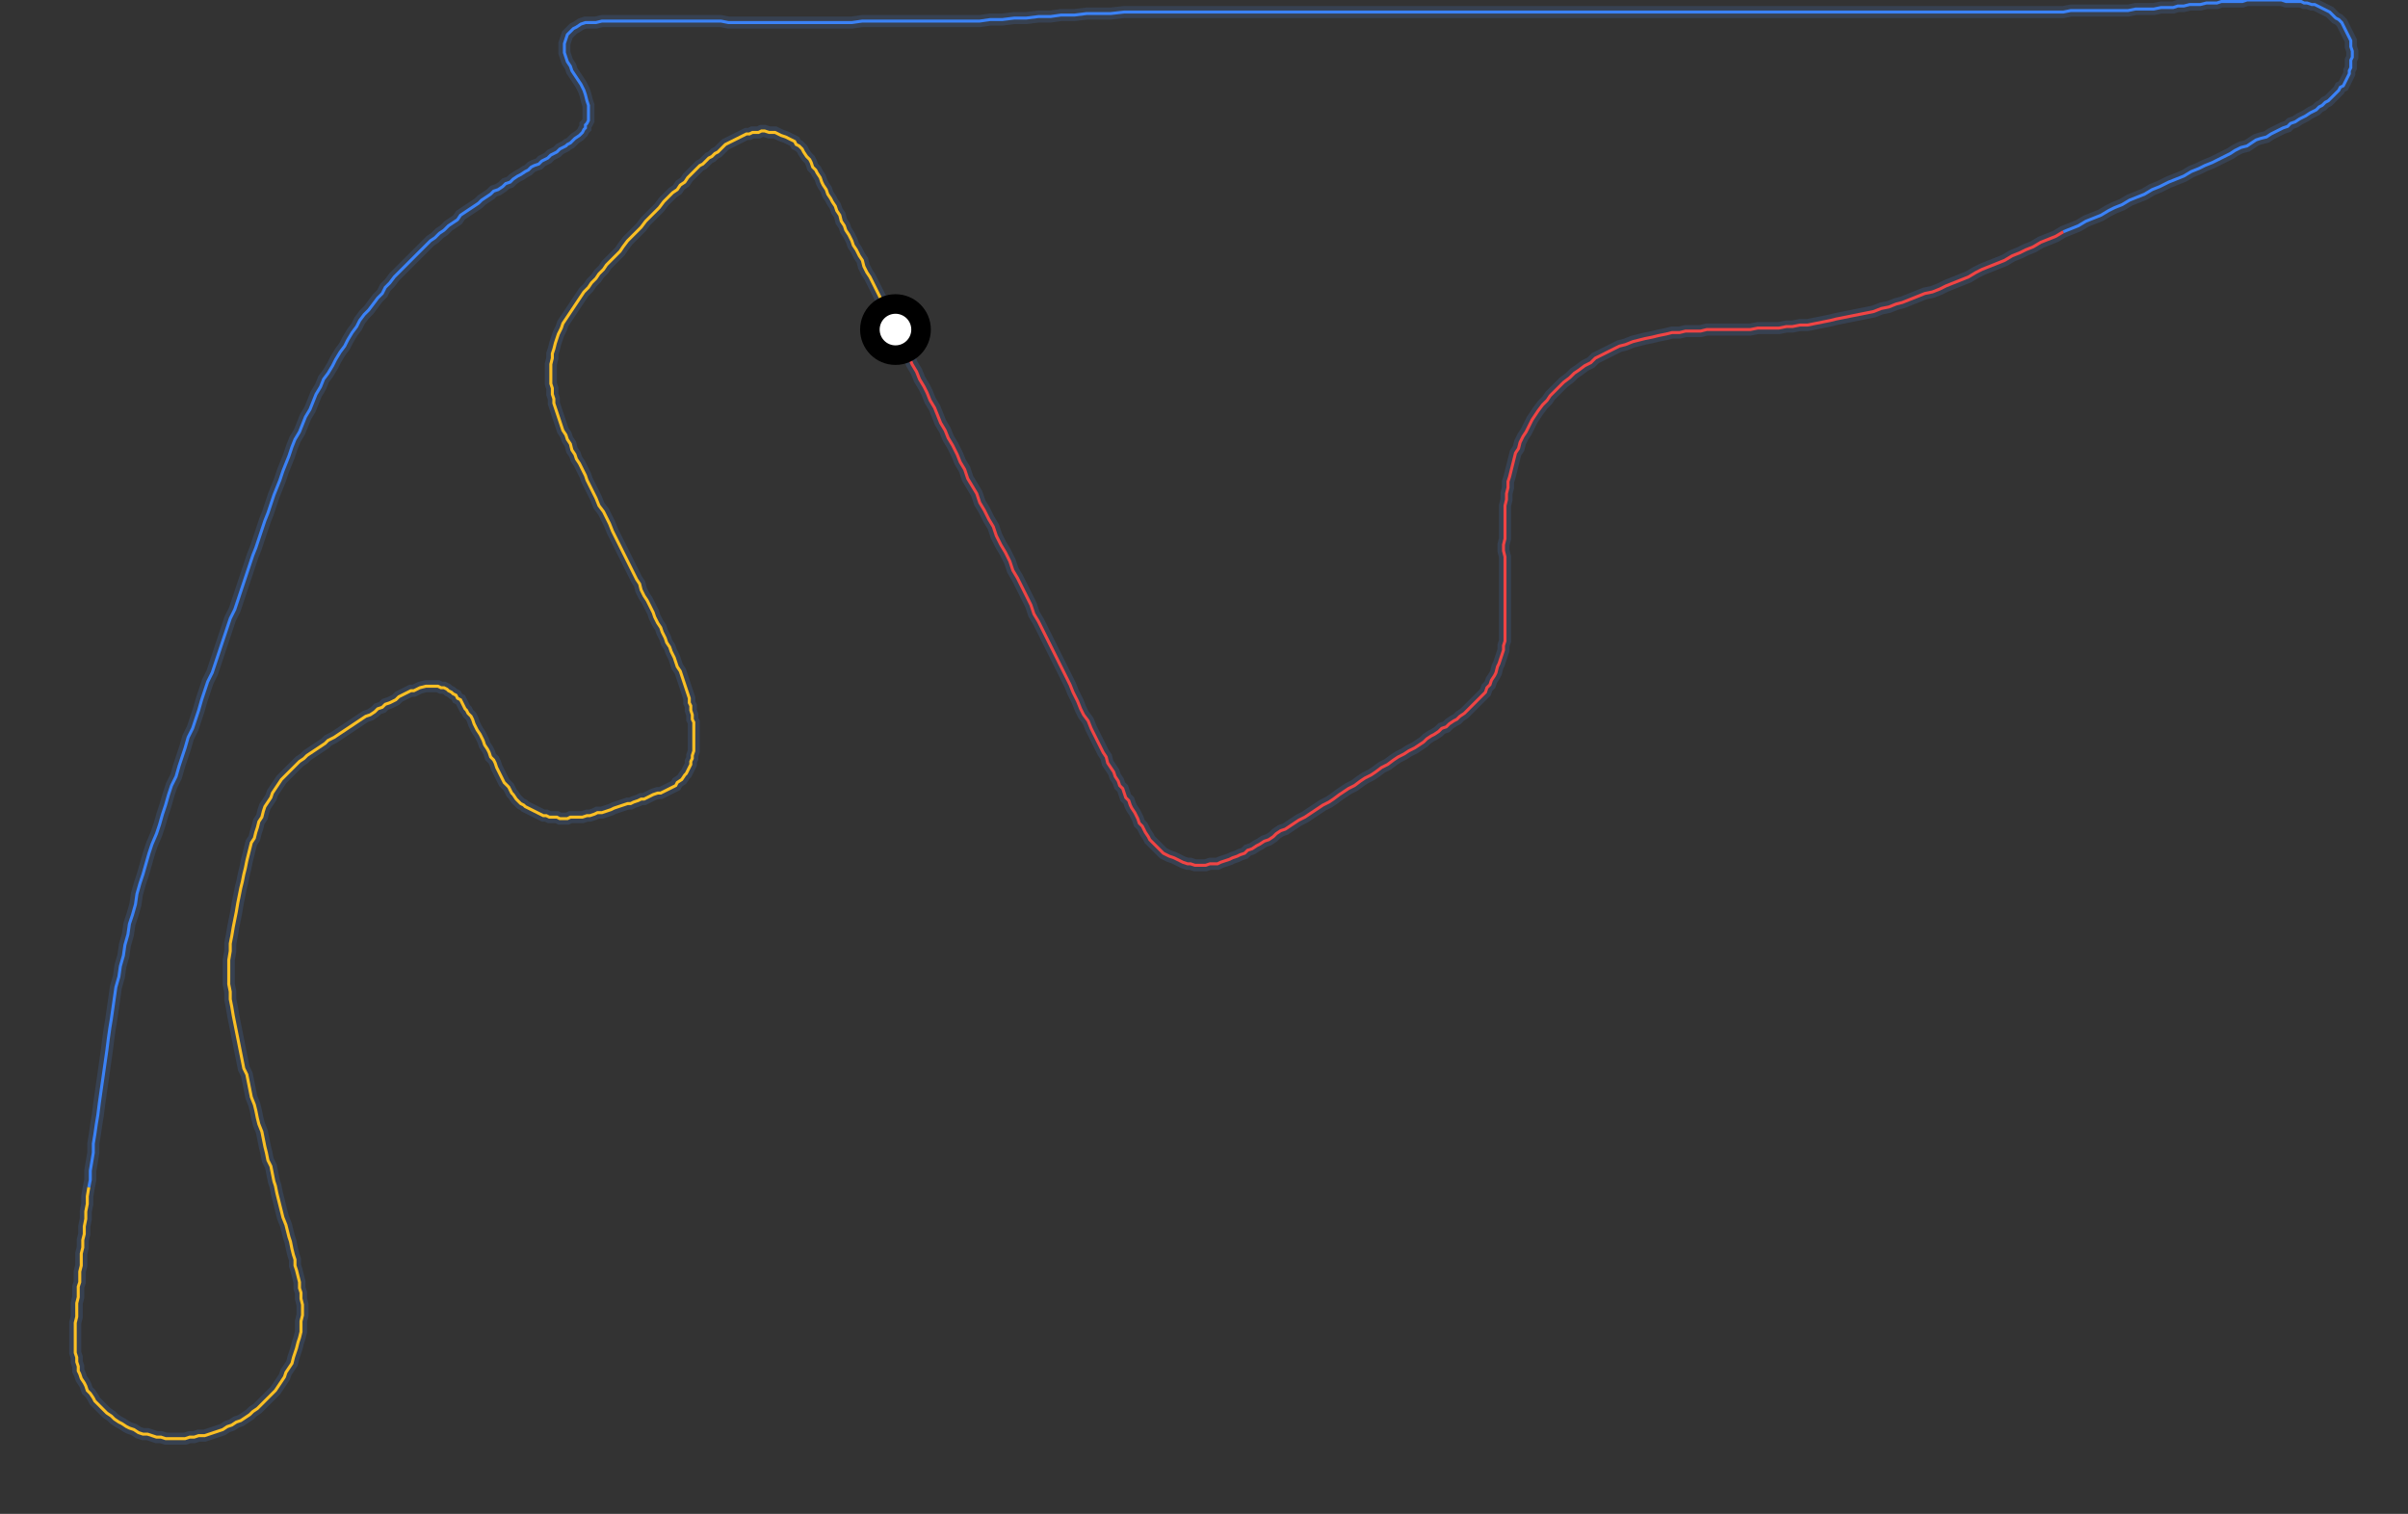 <svg xmlns="http://www.w3.org/2000/svg" xmlns:xlink="http://www.w3.org/1999/xlink" preserveAspectRatio="xMidYMid meet" height="100%" viewBox="-770 -316 1600 1006" class="mx-auto max-w-xs">
    <rect x="-770" y="-316" width="1600" height="1006" fill="#333333" stroke="none"/>
    <polygon vector-effect="non-scaling-stroke" fill="none" style="stroke: #374151; stroke-width:8" points=" -175,-97 -173,-93 -170,-88 -168,-83 -166,-79 -164,-74 -161,-69 -159,-64 -156,-59 -154,-55 -152,-50 -149,-45 -147,-40 -145,-35 -142,-30 -140,-25 -137,-20 -134,-14 -132,-9 -129,-4 -127,2 -124,7 -121,12 -119,18 -116,23 -113,29 -110,34 -108,40 -105,46 -102,51 -99,57 -97,63 -94,68 -91,74 -88,80 -85,86 -83,92 -80,97 -77,103 -74,109 -71,115 -68,121 -65,127 -62,133 -59,139 -57,144 -54,150 -52,155 -50,159 -47,163 -45,168 -43,172 -41,176 -39,180 -37,184 -35,187 -34,191 -32,194 -30,197 -29,200 -27,203 -26,206 -24,208 -23,211 -22,214 -20,216 -19,219 -18,221 -16,224 -15,226 -14,228 -13,231 -11,233 -10,235 -9,237 -7,240 -6,242 -4,244 -2,246 -1,247 1,249 3,251 5,252 7,253 10,254 12,255 14,256 16,257 19,258 21,258 24,259 26,259 29,259 31,259 34,258 36,258 39,258 41,257 44,256 47,255 49,254 52,253 54,252 57,251 59,249 62,248 65,246 67,245 70,243 73,242 76,240 78,238 81,236 84,235 87,233 90,231 93,229 97,227 100,225 103,223 106,221 109,219 113,217 116,215 120,212 123,210 126,208 130,206 134,203 137,201 141,199 144,197 148,194 152,192 156,189 159,187 163,185 166,183 170,181 173,179 176,177 178,175 181,173 183,172 186,170 188,168 191,167 193,165 196,163 198,162 200,160 203,158 205,156 207,154 209,152 211,150 213,148 215,146 217,144 218,141 220,139 221,136 223,133 224,131 225,127 226,125 227,122 228,119 229,116 229,113 230,110 230,106 230,103 230,100 230,96 230,93 230,90 230,86 230,83 230,79 230,76 230,72 230,68 230,65 230,61 230,57 230,54 229,50 229,46 230,42 230,39 230,35 230,31 230,27 230,24 230,20 231,16 231,12 232,8 232,4 233,1 234,-3 235,-7 236,-11 237,-15 239,-18 240,-22 242,-26 244,-29 246,-33 248,-37 250,-40 252,-43 255,-47 258,-50 260,-53 263,-56 266,-59 269,-62 273,-65 276,-68 279,-70 283,-73 287,-75 290,-78 294,-80 298,-82 302,-84 306,-86 310,-87 315,-89 319,-90 323,-91 328,-92 332,-93 337,-94 341,-95 346,-95 350,-96 355,-96 360,-96 364,-97 369,-97 374,-97 378,-97 383,-97 388,-97 393,-97 398,-98 402,-98 407,-98 412,-98 417,-99 421,-99 426,-100 431,-100 436,-101 441,-102 446,-103 450,-104 455,-105 460,-106 465,-107 470,-108 475,-109 480,-111 485,-112 490,-114 494,-115 499,-117 504,-119 509,-121 514,-122 519,-124 523,-126 528,-128 533,-130 538,-132 543,-135 547,-137 552,-139 557,-141 562,-143 567,-146 572,-148 576,-150 581,-152 586,-155 591,-157 596,-159 601,-162  601,-162 606,-164 611,-166 616,-169 621,-171 626,-173 631,-176 635,-178 640,-180 645,-183 650,-185 655,-187 660,-190 665,-192 671,-195 676,-197 681,-199 686,-202 691,-204 695,-206 700,-208 704,-210 708,-212 712,-214 715,-216 719,-218 723,-219 726,-221 729,-223 732,-224 736,-225 739,-227 741,-228 745,-230 747,-231 750,-232 752,-234 755,-235 758,-237 760,-238 762,-239 765,-241 767,-242 769,-243 771,-245 773,-246 775,-248 777,-249 779,-251 780,-252 782,-254 784,-256 785,-258 787,-259 788,-261 789,-263 790,-265 791,-267 791,-269 792,-271 792,-274 792,-276 793,-278 793,-280 793,-282 792,-285 792,-287 792,-289 791,-291 790,-293 789,-295 788,-297 787,-299 786,-301 784,-303 782,-304 780,-306 778,-308 776,-309 774,-310 772,-311 770,-312 768,-313 766,-313 763,-314 761,-314 759,-315 756,-315 754,-315 751,-315 749,-315 746,-316 743,-316 740,-316 738,-316 735,-316 732,-316 729,-316 726,-316 723,-316 720,-315 716,-315 713,-315 710,-315 706,-315 703,-314 700,-314 696,-314 692,-313 689,-313 685,-313 681,-312 677,-312 674,-311 670,-311 666,-311 661,-310 657,-310 653,-310 649,-310 644,-309 640,-309 635,-309 631,-309 626,-309 621,-309 617,-309 612,-309 606,-309 601,-308 596,-308 591,-308 585,-308 579,-308 574,-308 568,-308 562,-308 556,-308 550,-308 544,-308 538,-308 531,-308 525,-308 518,-308 511,-308 504,-308 497,-308 490,-308 483,-308 476,-308 469,-308 462,-308 454,-308 447,-308 439,-308 431,-308 424,-308 416,-308 408,-308 400,-308 393,-308 385,-308 377,-308 369,-308 360,-308 352,-308 344,-308 336,-308 327,-308 319,-308 311,-308 302,-308 294,-308 285,-308 277,-308 268,-308 260,-308 251,-308 242,-308 234,-308 225,-308 216,-308 208,-308 200,-308 191,-308 182,-308 173,-308 164,-308 155,-308 146,-308 137,-308 128,-308 119,-308 110,-308 101,-308 92,-308 82,-308 73,-308 64,-308 55,-308 46,-308 37,-308 28,-308 19,-308 11,-308 2,-308 -7,-308 -15,-308 -23,-308 -32,-307 -39,-307 -48,-307 -56,-306 -65,-306 -72,-305 -80,-305 -88,-304 -96,-304 -104,-303 -112,-303 -119,-302 -127,-302 -134,-302 -142,-302 -149,-302 -156,-302 -163,-302 -170,-302 -177,-302 -184,-302 -191,-302 -197,-302 -204,-301 -210,-301 -217,-301 -223,-301 -229,-301 -235,-301 -241,-301 -246,-301 -251,-301 -257,-301 -262,-301 -267,-301 -272,-301 -277,-301 -282,-301 -286,-301 -291,-302 -296,-302 -300,-302 -304,-302 -308,-302 -312,-302 -316,-302 -320,-302 -324,-302 -328,-302 -331,-302 -335,-302 -338,-302 -341,-302 -344,-302 -347,-302 -350,-302 -353,-302 -356,-302 -359,-302 -361,-302 -364,-302 -366,-302 -368,-302 -370,-302 -374,-301 -377,-301 -381,-301 -384,-300 -387,-298 -389,-297 -392,-294 -393,-293 -394,-290 -395,-287 -395,-284 -395,-281 -394,-278 -393,-275 -391,-272 -390,-269 -388,-266 -386,-263 -384,-260 -382,-256 -381,-253 -380,-249 -379,-246 -379,-242 -379,-240 -379,-238 -379,-236 -380,-234 -381,-233 -381,-231 -382,-230 -383,-228 -385,-226 -388,-224 -391,-221 -393,-220 -394,-219 -396,-218 -398,-217 -400,-215 -402,-214 -404,-213 -406,-211 -408,-210 -410,-209 -412,-207 -415,-206 -417,-205 -419,-203 -421,-202 -424,-200 -426,-199 -429,-197 -431,-195 -434,-194 -436,-192 -439,-190 -442,-189 -444,-187 -447,-185 -450,-183 -452,-181 -455,-179 -458,-177 -461,-175 -464,-173 -466,-170 -469,-168 -472,-166 -475,-163 -478,-161 -481,-158 -484,-156 -487,-153 -490,-150 -493,-147 -496,-144 -499,-141 -502,-138 -505,-135 -508,-132 -511,-128 -514,-125 -516,-121 -519,-118 -522,-114 -525,-110 -528,-107 -531,-103 -533,-99 -536,-95 -539,-90 -541,-86 -544,-82 -547,-77 -549,-73 -552,-68 -555,-64 -557,-59 -560,-54 -562,-49 -564,-44 -567,-39 -569,-34 -571,-29 -574,-24 -576,-19 -578,-13 -580,-8 -582,-3 -584,3 -586,8 -588,13 -590,19 -592,25 -594,30 -596,36 -598,42 -600,48 -602,53 -604,59 -606,65 -608,71 -610,77 -612,83 -614,89 -617,95 -619,101 -621,107 -623,113 -625,119 -627,125 -629,131 -632,137 -634,143 -636,149 -638,156 -640,162 -642,168 -645,174 -647,181 -649,187 -651,193 -653,200 -656,206 -658,212 -660,219 -662,225 -664,232 -666,238 -669,245 -671,251 -673,258 -675,265 -677,271 -679,278 -680,285 -682,292 -684,298 -685,305 -687,312 -688,319 -690,326 -691,333 -693,340 -694,347 -695,354 -696,361 -697,367 -698,374 -699,382 -700,389 -701,396 -702,403 -703,410 -704,417 -705,425 -706,431 -707,438 -708,444 -708,450 -709,456 -710,462 -710,468 -711,473  -711,473 -712,479 -712,484 -713,489 -713,494 -714,499 -714,504 -715,508 -715,513 -716,517 -716,521 -716,525 -717,529 -717,532 -717,536 -718,539 -718,543 -718,546 -719,550 -719,553 -719,556 -719,559 -720,563 -720,566 -720,569 -720,572 -720,575 -720,578 -720,581 -720,583 -719,586 -719,589 -718,592 -718,595 -717,597 -716,600 -714,603 -713,605 -712,608 -710,610 -708,613 -707,615 -705,617 -703,619 -701,621 -699,623 -696,625 -694,627 -691,629 -689,630 -686,632 -684,633 -681,634 -678,636 -675,637 -672,637 -669,638 -666,639 -663,639 -660,640 -657,640 -654,640 -650,640 -647,640 -644,639 -641,639 -638,638 -634,638 -631,637 -628,636 -625,635 -622,634 -619,632 -616,631 -613,629 -610,628 -607,626 -604,624 -602,622 -599,620 -597,618 -594,615 -592,613 -589,610 -587,608 -585,605 -583,602 -581,599 -580,596 -578,593 -576,590 -575,586 -574,583 -573,580 -572,576 -571,573 -570,569 -570,565 -570,562 -569,558 -569,554 -569,551 -570,547 -570,543 -571,540 -571,536 -572,532 -573,528 -574,525 -574,521 -575,518 -576,514 -577,509 -578,506 -579,502 -580,498 -582,493 -583,489 -584,485 -585,481 -586,477 -587,472 -588,469 -589,464 -590,459 -592,455 -593,450 -594,446 -595,441 -596,436 -598,431 -599,427 -600,422 -601,418 -603,413 -604,408 -605,403 -606,398 -608,394 -609,389 -610,384 -611,379 -612,374 -613,369 -614,364 -615,359 -616,353 -617,348 -617,343 -618,338 -618,332 -618,327 -618,322 -617,316 -617,311 -616,306 -615,300 -614,295 -613,290 -612,284 -611,279 -610,274 -609,270 -608,265 -607,261 -606,256 -605,252 -604,248 -603,244 -601,241 -600,237 -599,234 -598,230 -596,227 -595,223 -594,220 -592,217 -590,214 -589,211 -587,208 -585,205 -583,202 -581,200 -578,197 -576,195 -574,193 -571,190 -568,188 -566,186 -563,184 -560,182 -557,180 -554,178 -552,176 -548,174 -545,172 -542,170 -539,168 -536,166 -533,164 -530,162 -527,160 -524,159 -521,157 -519,155 -516,154 -514,152 -511,151 -509,150 -507,149 -505,147 -503,146 -501,145 -499,144 -497,143 -495,143 -493,142 -491,141 -487,140 -484,140 -482,140 -480,140 -479,140 -477,141 -475,141 -473,142 -472,143 -470,144 -469,145 -467,146 -466,148 -464,149 -463,151 -462,153 -461,155 -460,156 -459,158 -457,160 -456,162 -455,165 -454,167 -453,169 -451,172 -450,174 -449,176 -448,179 -446,182 -445,184 -444,187 -442,189 -441,191 -440,194 -439,196 -438,198 -437,200 -436,202 -435,204 -433,206 -432,207 -431,209 -430,211 -429,212 -427,215 -426,216 -424,218 -422,219 -421,220 -419,221 -417,222 -415,223 -413,224 -411,225 -409,226 -407,226 -405,227 -402,227 -400,227 -398,228 -395,228 -393,228 -391,227 -388,227 -386,227 -383,227 -380,226 -378,226 -375,225 -373,224 -370,224 -367,223 -364,222 -362,221 -359,220 -356,219 -353,218 -351,218 -349,217 -346,216 -344,215 -342,215 -340,214 -338,213 -336,212 -333,211 -331,211 -329,210 -327,209 -325,208 -323,207 -321,206 -320,204 -317,202 -315,199 -314,198 -313,196 -312,194 -311,192 -311,190 -310,188 -310,186 -309,183 -309,181 -309,179 -309,177 -309,174 -309,172 -309,169 -309,167 -309,164 -310,162 -310,159 -311,156 -311,153 -312,151 -312,148 -313,145 -314,142 -315,139 -316,136 -317,133 -318,130 -320,127 -321,124 -322,121 -324,117 -325,114 -327,111 -328,108 -330,104 -331,101 -333,98 -335,94 -336,91 -338,87 -340,83 -342,80 -344,76 -345,72 -347,69 -349,65 -351,61 -353,57 -355,53 -357,49 -359,45 -361,41 -363,37 -365,32 -367,28 -369,24 -372,20 -374,15 -376,11 -378,7 -380,3 -381,-0 -383,-4 -385,-8 -387,-11 -388,-14 -390,-17 -391,-21 -393,-24 -394,-27 -396,-30 -397,-33 -398,-36 -399,-39 -400,-42 -401,-45 -402,-48 -402,-51 -403,-54 -403,-58 -404,-61 -404,-64 -404,-68 -404,-71 -404,-74 -403,-78 -403,-81 -402,-84 -401,-88 -400,-91 -399,-94 -397,-98 -396,-101 -394,-104 -392,-107 -390,-110 -388,-113 -386,-116 -384,-119 -382,-122 -379,-125 -377,-128 -374,-131 -372,-134 -369,-137 -367,-140 -364,-143 -361,-146 -358,-149 -356,-152 -353,-156 -350,-159 -347,-162 -344,-165 -341,-169 -338,-172 -335,-175 -332,-178 -329,-182 -326,-185 -323,-188 -320,-190 -318,-193 -315,-195 -313,-198 -311,-200 -309,-202 -307,-204 -305,-206 -303,-207 -301,-209 -299,-211 -297,-212 -295,-214 -293,-215 -291,-217 -290,-218 -288,-220 -286,-221 -284,-222 -282,-223 -280,-224 -278,-225 -276,-226 -274,-227 -272,-227 -270,-228 -268,-228 -266,-228 -264,-229 -262,-229 -259,-228 -257,-228 -255,-228 -253,-227 -251,-226 -248,-225 -246,-224 -244,-223 -242,-222 -241,-220 -239,-219 -237,-217 -236,-215 -234,-212 -232,-210 -231,-208 -230,-205 -228,-203 -227,-201 -225,-198 -224,-195 -223,-193 -221,-190 -220,-187 -218,-184 -217,-182 -215,-179 -214,-176 -212,-173 -211,-169 -209,-166 -208,-163 -206,-160 -204,-156 -203,-153 -201,-150 -199,-146 -197,-143 -196,-139 -194,-135 -192,-132 -190,-128 -188,-124 -186,-120 -184,-116 -182,-112 -180,-108 -178,-103 -176,-99 "></polygon>
    <polyline vector-effect="non-scaling-stroke" fill="none" style="stroke: #EF4444; stroke-width:2" points="-175,-97 -173,-93 -170,-88 -168,-83 -166,-79 -164,-74 -161,-69 -159,-64 -156,-59 -154,-55 -152,-50 -149,-45 -147,-40 -145,-35 -142,-30 -140,-25 -137,-20 -134,-14 -132,-9 -129,-4 -127,2 -124,7 -121,12 -119,18 -116,23 -113,29 -110,34 -108,40 -105,46 -102,51 -99,57 -97,63 -94,68 -91,74 -88,80 -85,86 -83,92 -80,97 -77,103 -74,109 -71,115 -68,121 -65,127 -62,133 -59,139 -57,144 -54,150 -52,155 -50,159 -47,163 -45,168 -43,172 -41,176 -39,180 -37,184 -35,187 -34,191 -32,194 -30,197 -29,200 -27,203 -26,206 -24,208 -23,211 -22,214 -20,216 -19,219 -18,221 -16,224 -15,226 -14,228 -13,231 -11,233 -10,235 -9,237 -7,240 -6,242 -4,244 -2,246 -1,247 1,249 3,251 5,252 7,253 10,254 12,255 14,256 16,257 19,258 21,258 24,259 26,259 29,259 31,259 34,258 36,258 39,258 41,257 44,256 47,255 49,254 52,253 54,252 57,251 59,249 62,248 65,246 67,245 70,243 73,242 76,240 78,238 81,236 84,235 87,233 90,231 93,229 97,227 100,225 103,223 106,221 109,219 113,217 116,215 120,212 123,210 126,208 130,206 134,203 137,201 141,199 144,197 148,194 152,192 156,189 159,187 163,185 166,183 170,181 173,179 176,177 178,175 181,173 183,172 186,170 188,168 191,167 193,165 196,163 198,162 200,160 203,158 205,156 207,154 209,152 211,150 213,148 215,146 217,144 218,141 220,139 221,136 223,133 224,131 225,127 226,125 227,122 228,119 229,116 229,113 230,110 230,106 230,103 230,100 230,96 230,93 230,90 230,86 230,83 230,79 230,76 230,72 230,68 230,65 230,61 230,57 230,54 229,50 229,46 230,42 230,39 230,35 230,31 230,27 230,24 230,20 231,16 231,12 232,8 232,4 233,1 234,-3 235,-7 236,-11 237,-15 239,-18 240,-22 242,-26 244,-29 246,-33 248,-37 250,-40 252,-43 255,-47 258,-50 260,-53 263,-56 266,-59 269,-62 273,-65 276,-68 279,-70 283,-73 287,-75 290,-78 294,-80 298,-82 302,-84 306,-86 310,-87 315,-89 319,-90 323,-91 328,-92 332,-93 337,-94 341,-95 346,-95 350,-96 355,-96 360,-96 364,-97 369,-97 374,-97 378,-97 383,-97 388,-97 393,-97 398,-98 402,-98 407,-98 412,-98 417,-99 421,-99 426,-100 431,-100 436,-101 441,-102 446,-103 450,-104 455,-105 460,-106 465,-107 470,-108 475,-109 480,-111 485,-112 490,-114 494,-115 499,-117 504,-119 509,-121 514,-122 519,-124 523,-126 528,-128 533,-130 538,-132 543,-135 547,-137 552,-139 557,-141 562,-143 567,-146 572,-148 576,-150 581,-152 586,-155 591,-157 596,-159 601,-162"></polyline>
    <polyline vector-effect="non-scaling-stroke" fill="none" style="stroke: #3B82F6; stroke-width:2" points=" 601,-162 606,-164 611,-166 616,-169 621,-171 626,-173 631,-176 635,-178 640,-180 645,-183 650,-185 655,-187 660,-190 665,-192 671,-195 676,-197 681,-199 686,-202 691,-204 695,-206 700,-208 704,-210 708,-212 712,-214 715,-216 719,-218 723,-219 726,-221 729,-223 732,-224 736,-225 739,-227 741,-228 745,-230 747,-231 750,-232 752,-234 755,-235 758,-237 760,-238 762,-239 765,-241 767,-242 769,-243 771,-245 773,-246 775,-248 777,-249 779,-251 780,-252 782,-254 784,-256 785,-258 787,-259 788,-261 789,-263 790,-265 791,-267 791,-269 792,-271 792,-274 792,-276 793,-278 793,-280 793,-282 792,-285 792,-287 792,-289 791,-291 790,-293 789,-295 788,-297 787,-299 786,-301 784,-303 782,-304 780,-306 778,-308 776,-309 774,-310 772,-311 770,-312 768,-313 766,-313 763,-314 761,-314 759,-315 756,-315 754,-315 751,-315 749,-315 746,-316 743,-316 740,-316 738,-316 735,-316 732,-316 729,-316 726,-316 723,-316 720,-315 716,-315 713,-315 710,-315 706,-315 703,-314 700,-314 696,-314 692,-313 689,-313 685,-313 681,-312 677,-312 674,-311 670,-311 666,-311 661,-310 657,-310 653,-310 649,-310 644,-309 640,-309 635,-309 631,-309 626,-309 621,-309 617,-309 612,-309 606,-309 601,-308 596,-308 591,-308 585,-308 579,-308 574,-308 568,-308 562,-308 556,-308 550,-308 544,-308 538,-308 531,-308 525,-308 518,-308 511,-308 504,-308 497,-308 490,-308 483,-308 476,-308 469,-308 462,-308 454,-308 447,-308 439,-308 431,-308 424,-308 416,-308 408,-308 400,-308 393,-308 385,-308 377,-308 369,-308 360,-308 352,-308 344,-308 336,-308 327,-308 319,-308 311,-308 302,-308 294,-308 285,-308 277,-308 268,-308 260,-308 251,-308 242,-308 234,-308 225,-308 216,-308 208,-308 200,-308 191,-308 182,-308 173,-308 164,-308 155,-308 146,-308 137,-308 128,-308 119,-308 110,-308 101,-308 92,-308 82,-308 73,-308 64,-308 55,-308 46,-308 37,-308 28,-308 19,-308 11,-308 2,-308 -7,-308 -15,-308 -23,-308 -32,-307 -39,-307 -48,-307 -56,-306 -65,-306 -72,-305 -80,-305 -88,-304 -96,-304 -104,-303 -112,-303 -119,-302 -127,-302 -134,-302 -142,-302 -149,-302 -156,-302 -163,-302 -170,-302 -177,-302 -184,-302 -191,-302 -197,-302 -204,-301 -210,-301 -217,-301 -223,-301 -229,-301 -235,-301 -241,-301 -246,-301 -251,-301 -257,-301 -262,-301 -267,-301 -272,-301 -277,-301 -282,-301 -286,-301 -291,-302 -296,-302 -300,-302 -304,-302 -308,-302 -312,-302 -316,-302 -320,-302 -324,-302 -328,-302 -331,-302 -335,-302 -338,-302 -341,-302 -344,-302 -347,-302 -350,-302 -353,-302 -356,-302 -359,-302 -361,-302 -364,-302 -366,-302 -368,-302 -370,-302 -374,-301 -377,-301 -381,-301 -384,-300 -387,-298 -389,-297 -392,-294 -393,-293 -394,-290 -395,-287 -395,-284 -395,-281 -394,-278 -393,-275 -391,-272 -390,-269 -388,-266 -386,-263 -384,-260 -382,-256 -381,-253 -380,-249 -379,-246 -379,-242 -379,-240 -379,-238 -379,-236 -380,-234 -381,-233 -381,-231 -382,-230 -383,-228 -385,-226 -388,-224 -391,-221 -393,-220 -394,-219 -396,-218 -398,-217 -400,-215 -402,-214 -404,-213 -406,-211 -408,-210 -410,-209 -412,-207 -415,-206 -417,-205 -419,-203 -421,-202 -424,-200 -426,-199 -429,-197 -431,-195 -434,-194 -436,-192 -439,-190 -442,-189 -444,-187 -447,-185 -450,-183 -452,-181 -455,-179 -458,-177 -461,-175 -464,-173 -466,-170 -469,-168 -472,-166 -475,-163 -478,-161 -481,-158 -484,-156 -487,-153 -490,-150 -493,-147 -496,-144 -499,-141 -502,-138 -505,-135 -508,-132 -511,-128 -514,-125 -516,-121 -519,-118 -522,-114 -525,-110 -528,-107 -531,-103 -533,-99 -536,-95 -539,-90 -541,-86 -544,-82 -547,-77 -549,-73 -552,-68 -555,-64 -557,-59 -560,-54 -562,-49 -564,-44 -567,-39 -569,-34 -571,-29 -574,-24 -576,-19 -578,-13 -580,-8 -582,-3 -584,3 -586,8 -588,13 -590,19 -592,25 -594,30 -596,36 -598,42 -600,48 -602,53 -604,59 -606,65 -608,71 -610,77 -612,83 -614,89 -617,95 -619,101 -621,107 -623,113 -625,119 -627,125 -629,131 -632,137 -634,143 -636,149 -638,156 -640,162 -642,168 -645,174 -647,181 -649,187 -651,193 -653,200 -656,206 -658,212 -660,219 -662,225 -664,232 -666,238 -669,245 -671,251 -673,258 -675,265 -677,271 -679,278 -680,285 -682,292 -684,298 -685,305 -687,312 -688,319 -690,326 -691,333 -693,340 -694,347 -695,354 -696,361 -697,367 -698,374 -699,382 -700,389 -701,396 -702,403 -703,410 -704,417 -705,425 -706,431 -707,438 -708,444 -708,450 -709,456 -710,462 -710,468 -711,473 "></polyline>
    <polyline vector-effect="non-scaling-stroke" fill="none" style="stroke: #FBBF24; stroke-width:2" points="-711,473 -712,479 -712,484 -713,489 -713,494 -714,499 -714,504 -715,508 -715,513 -716,517 -716,521 -716,525 -717,529 -717,532 -717,536 -718,539 -718,543 -718,546 -719,550 -719,553 -719,556 -719,559 -720,563 -720,566 -720,569 -720,572 -720,575 -720,578 -720,581 -720,583 -719,586 -719,589 -718,592 -718,595 -717,597 -716,600 -714,603 -713,605 -712,608 -710,610 -708,613 -707,615 -705,617 -703,619 -701,621 -699,623 -696,625 -694,627 -691,629 -689,630 -686,632 -684,633 -681,634 -678,636 -675,637 -672,637 -669,638 -666,639 -663,639 -660,640 -657,640 -654,640 -650,640 -647,640 -644,639 -641,639 -638,638 -634,638 -631,637 -628,636 -625,635 -622,634 -619,632 -616,631 -613,629 -610,628 -607,626 -604,624 -602,622 -599,620 -597,618 -594,615 -592,613 -589,610 -587,608 -585,605 -583,602 -581,599 -580,596 -578,593 -576,590 -575,586 -574,583 -573,580 -572,576 -571,573 -570,569 -570,565 -570,562 -569,558 -569,554 -569,551 -570,547 -570,543 -571,540 -571,536 -572,532 -573,528 -574,525 -574,521 -575,518 -576,514 -577,509 -578,506 -579,502 -580,498 -582,493 -583,489 -584,485 -585,481 -586,477 -587,472 -588,469 -589,464 -590,459 -592,455 -593,450 -594,446 -595,441 -596,436 -598,431 -599,427 -600,422 -601,418 -603,413 -604,408 -605,403 -606,398 -608,394 -609,389 -610,384 -611,379 -612,374 -613,369 -614,364 -615,359 -616,353 -617,348 -617,343 -618,338 -618,332 -618,327 -618,322 -617,316 -617,311 -616,306 -615,300 -614,295 -613,290 -612,284 -611,279 -610,274 -609,270 -608,265 -607,261 -606,256 -605,252 -604,248 -603,244 -601,241 -600,237 -599,234 -598,230 -596,227 -595,223 -594,220 -592,217 -590,214 -589,211 -587,208 -585,205 -583,202 -581,200 -578,197 -576,195 -574,193 -571,190 -568,188 -566,186 -563,184 -560,182 -557,180 -554,178 -552,176 -548,174 -545,172 -542,170 -539,168 -536,166 -533,164 -530,162 -527,160 -524,159 -521,157 -519,155 -516,154 -514,152 -511,151 -509,150 -507,149 -505,147 -503,146 -501,145 -499,144 -497,143 -495,143 -493,142 -491,141 -487,140 -484,140 -482,140 -480,140 -479,140 -477,141 -475,141 -473,142 -472,143 -470,144 -469,145 -467,146 -466,148 -464,149 -463,151 -462,153 -461,155 -460,156 -459,158 -457,160 -456,162 -455,165 -454,167 -453,169 -451,172 -450,174 -449,176 -448,179 -446,182 -445,184 -444,187 -442,189 -441,191 -440,194 -439,196 -438,198 -437,200 -436,202 -435,204 -433,206 -432,207 -431,209 -430,211 -429,212 -427,215 -426,216 -424,218 -422,219 -421,220 -419,221 -417,222 -415,223 -413,224 -411,225 -409,226 -407,226 -405,227 -402,227 -400,227 -398,228 -395,228 -393,228 -391,227 -388,227 -386,227 -383,227 -380,226 -378,226 -375,225 -373,224 -370,224 -367,223 -364,222 -362,221 -359,220 -356,219 -353,218 -351,218 -349,217 -346,216 -344,215 -342,215 -340,214 -338,213 -336,212 -333,211 -331,211 -329,210 -327,209 -325,208 -323,207 -321,206 -320,204 -317,202 -315,199 -314,198 -313,196 -312,194 -311,192 -311,190 -310,188 -310,186 -309,183 -309,181 -309,179 -309,177 -309,174 -309,172 -309,169 -309,167 -309,164 -310,162 -310,159 -311,156 -311,153 -312,151 -312,148 -313,145 -314,142 -315,139 -316,136 -317,133 -318,130 -320,127 -321,124 -322,121 -324,117 -325,114 -327,111 -328,108 -330,104 -331,101 -333,98 -335,94 -336,91 -338,87 -340,83 -342,80 -344,76 -345,72 -347,69 -349,65 -351,61 -353,57 -355,53 -357,49 -359,45 -361,41 -363,37 -365,32 -367,28 -369,24 -372,20 -374,15 -376,11 -378,7 -380,3 -381,-0 -383,-4 -385,-8 -387,-11 -388,-14 -390,-17 -391,-21 -393,-24 -394,-27 -396,-30 -397,-33 -398,-36 -399,-39 -400,-42 -401,-45 -402,-48 -402,-51 -403,-54 -403,-58 -404,-61 -404,-64 -404,-68 -404,-71 -404,-74 -403,-78 -403,-81 -402,-84 -401,-88 -400,-91 -399,-94 -397,-98 -396,-101 -394,-104 -392,-107 -390,-110 -388,-113 -386,-116 -384,-119 -382,-122 -379,-125 -377,-128 -374,-131 -372,-134 -369,-137 -367,-140 -364,-143 -361,-146 -358,-149 -356,-152 -353,-156 -350,-159 -347,-162 -344,-165 -341,-169 -338,-172 -335,-175 -332,-178 -329,-182 -326,-185 -323,-188 -320,-190 -318,-193 -315,-195 -313,-198 -311,-200 -309,-202 -307,-204 -305,-206 -303,-207 -301,-209 -299,-211 -297,-212 -295,-214 -293,-215 -291,-217 -290,-218 -288,-220 -286,-221 -284,-222 -282,-223 -280,-224 -278,-225 -276,-226 -274,-227 -272,-227 -270,-228 -268,-228 -266,-228 -264,-229 -262,-229 -259,-228 -257,-228 -255,-228 -253,-227 -251,-226 -248,-225 -246,-224 -244,-223 -242,-222 -241,-220 -239,-219 -237,-217 -236,-215 -234,-212 -232,-210 -231,-208 -230,-205 -228,-203 -227,-201 -225,-198 -224,-195 -223,-193 -221,-190 -220,-187 -218,-184 -217,-182 -215,-179 -214,-176 -212,-173 -211,-169 -209,-166 -208,-163 -206,-160 -204,-156 -203,-153 -201,-150 -199,-146 -197,-143 -196,-139 -194,-135 -192,-132 -190,-128 -188,-124 -186,-120 -184,-116 -182,-112 -180,-108 -178,-103 -176,-99"></polyline>
    <circle id="minimapCarCircle" cx="-175" cy="-97" r="17" stroke="black" stroke-width="13" fill="white"></circle>
</svg>